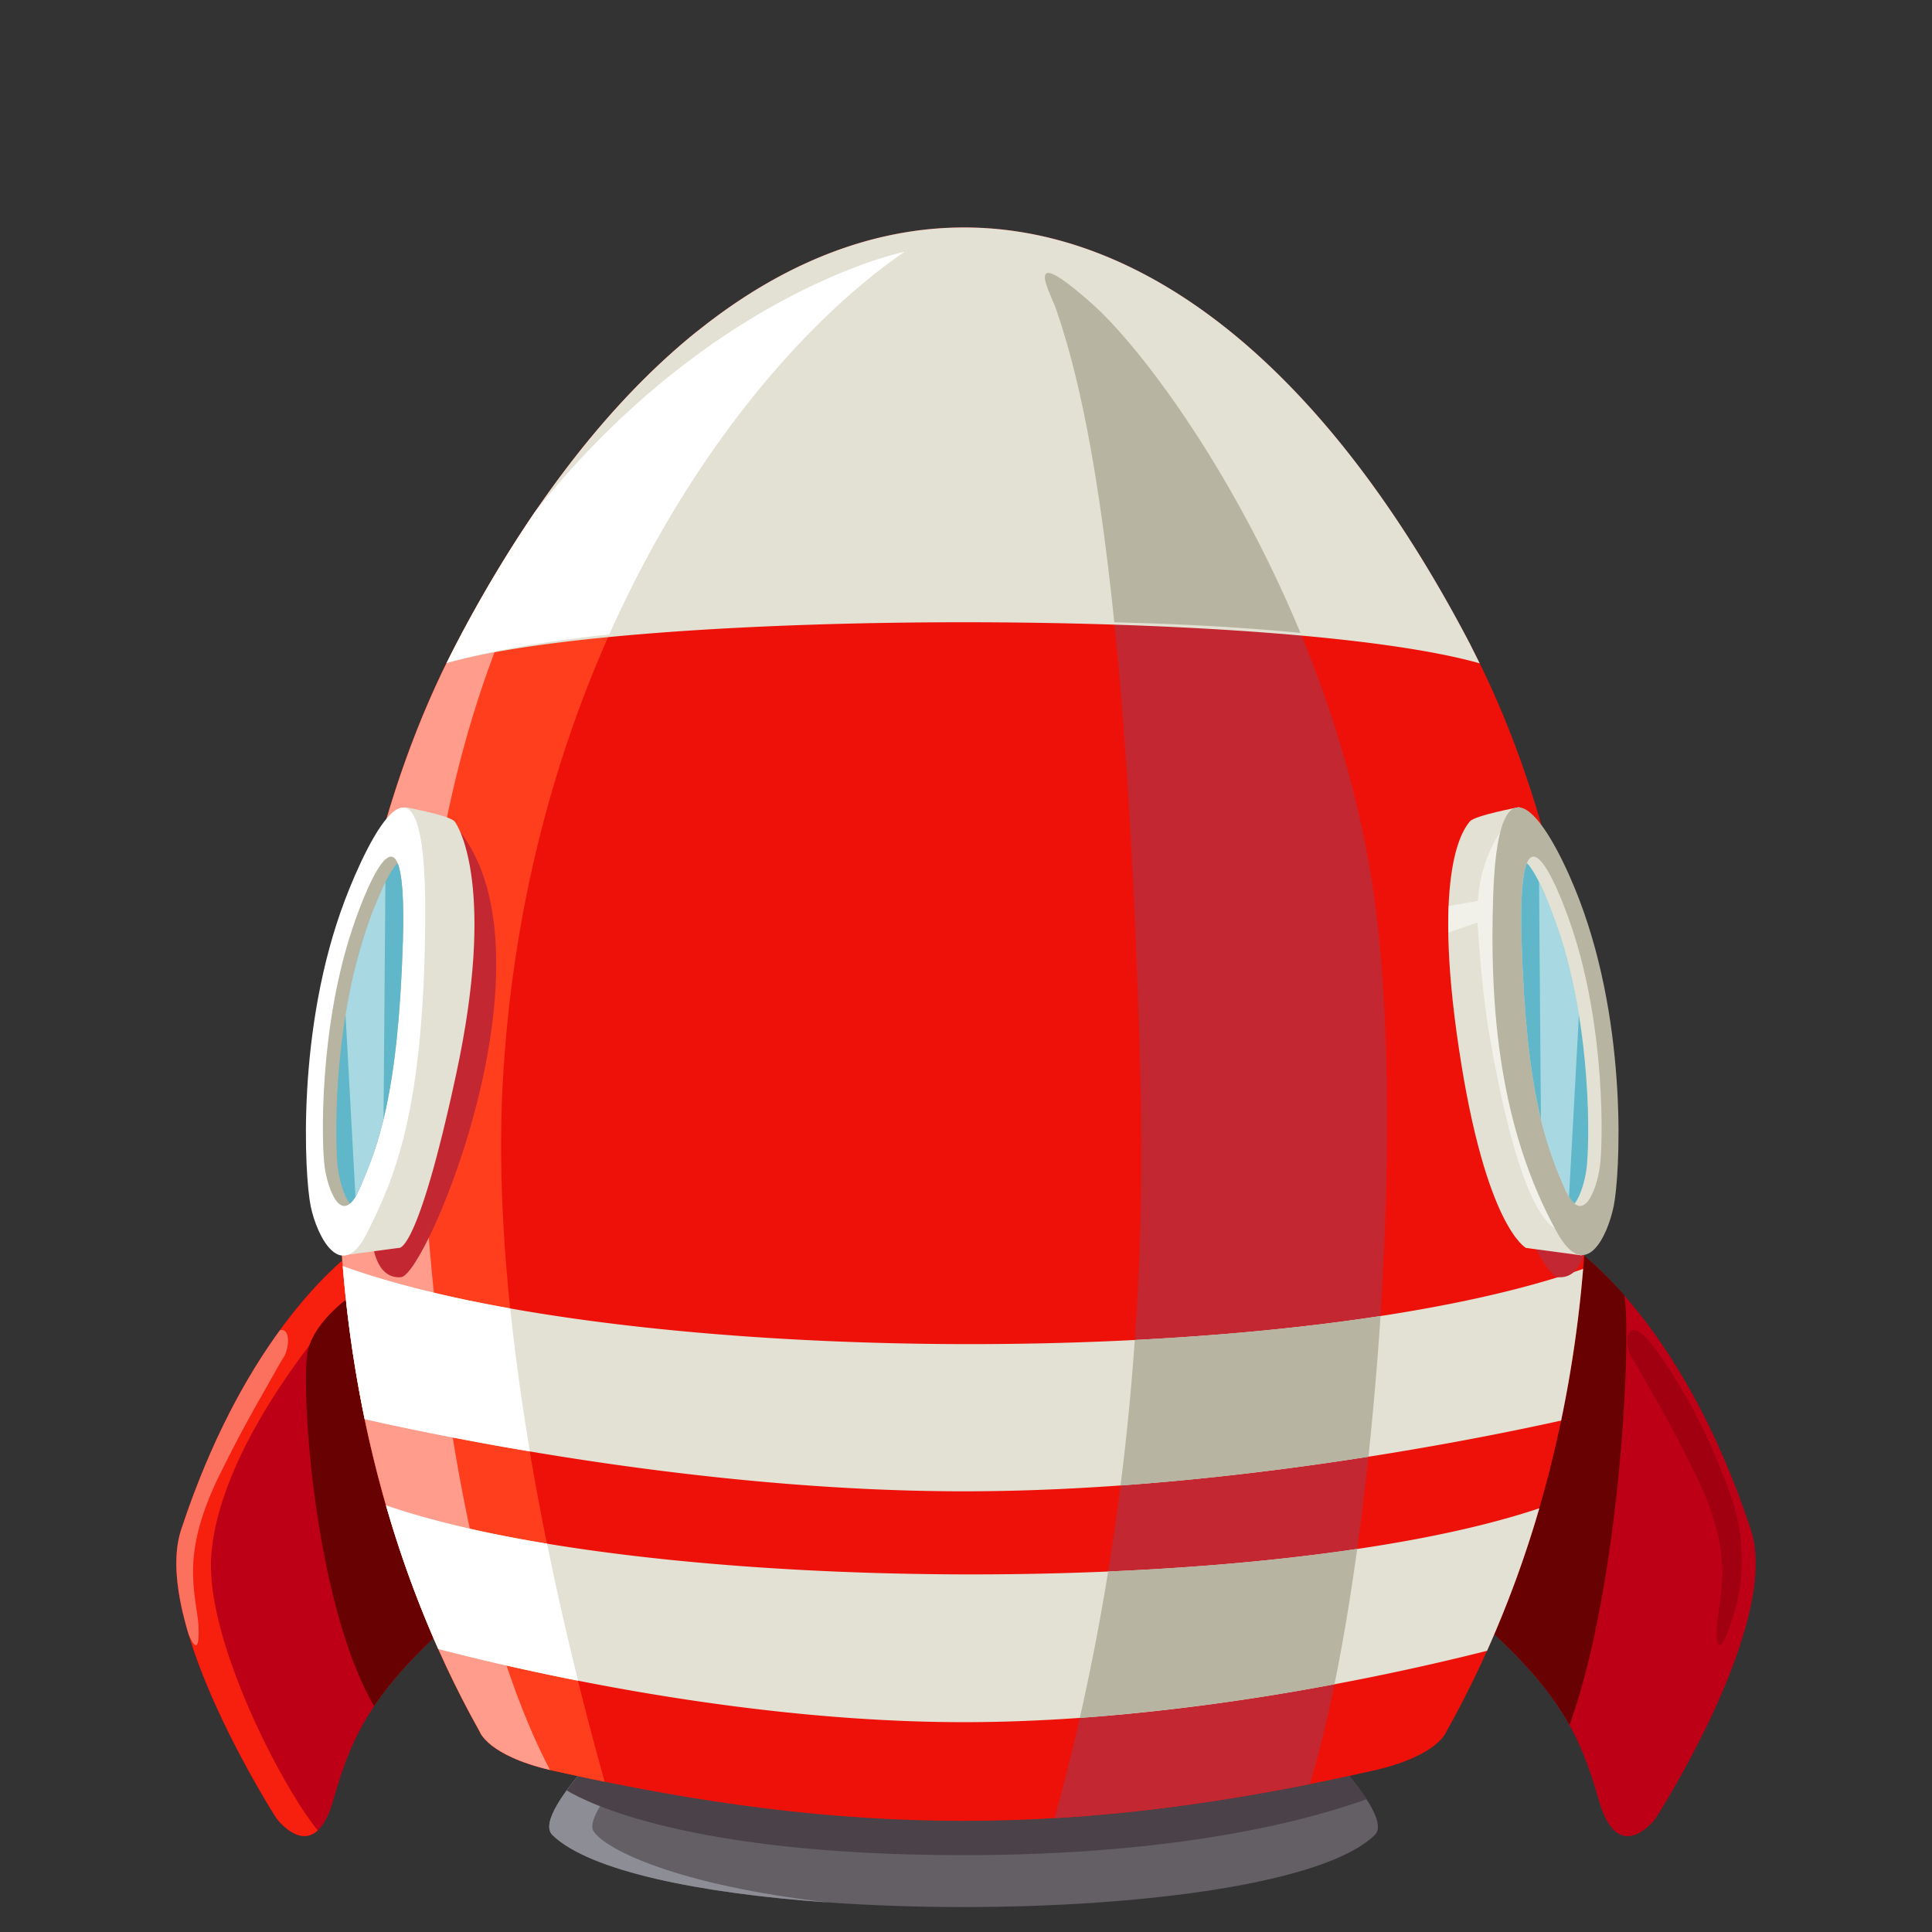 <svg id="Assets" xmlns="http://www.w3.org/2000/svg" viewBox="0 0 800 800"><rect x="0" y="0" width="800" height="800" fill="#333333" stroke="none"/><defs><style>.cls-1{fill:#be0017;}.cls-2{fill:#f7200f;}.cls-3{fill:#680101;}.cls-4{opacity:0.64;}.cls-5{fill:#ff9c8c;}.cls-6{opacity:0.35;}.cls-7{fill:#635f65;}.cls-8{fill:#8d8d95;}.cls-9{fill:#4a4248;}.cls-10{fill:#ee1109;}.cls-11{fill:#ff3e1d;}.cls-12{fill:#c32732;}.cls-13{fill:#e2e1d3;}.cls-14{fill:#fff;}.cls-15{fill:#b7b4a1;}.cls-16{fill:#5fb7c9;}.cls-17{opacity:0.46;}.cls-18{opacity:0.53;}</style></defs><g id="Forma_5975" data-name="Forma 5975"><path class="cls-1" d="M149.77,515.7S104.39,544.19,75,633.46c-12.68,38.46,39.48,119.48,39.48,119.48s15.46,20.82,23.55-7.62,17.45-47.39,56.46-80.35C194.45,665,163.77,612.25,149.77,515.7Z"/></g><g id="Forma_5988" data-name="Forma 5988"><path class="cls-2" d="M149.77,515.7S104.39,544.19,75,633.46c-12.68,38.46,39.48,119.48,39.48,119.48s9.18,12.37,17.1,5c-15.07-18.37-46.62-79.37-44.11-113.77,3.62-49.81,57.14-107,57.14-107l5.55-2.42,2.28-2.48Q151,524.21,149.77,515.7Z"/></g><g id="Forma_5978" data-name="Forma 5978"><path class="cls-3" d="M152.81,534.58l-6.5,1.33s-15.17,9.83-18.71,22.74c-3.36,12.26,1.74,103.57,27.28,147.82,8.22-12.3,20.26-25.18,39.57-41.5C194.45,665,167.76,619.1,152.81,534.58Z"/></g><g id="Forma_5977" data-name="Forma 5977" class="cls-4"><path class="cls-5" d="M115.89,550.82C102.46,569.26,87.31,596,75,633.46c-3.84,11.65-1.73,27.21,3.07,43.23,3,7.19,4.6,5.81,4.12-3.57-.35-5.55-2.1-11.9-2.25-21.36s1.74-22.25,10.9-40.87,15.35-29.15,19.28-36.11,5.67-10.19,7.83-13.6C120.09,556.29,119.77,549.79,115.89,550.82Z"/></g><g id="Forma_5975_copia" data-name="Forma 5975 copia"><path class="cls-1" d="M725,633.46c-29.43-89.27-74.81-117.76-74.81-117.76C636.23,612.25,605.55,665,605.55,665c39,33,48.36,51.92,56.46,80.35s23.55,7.62,23.55,7.62S737.72,671.92,725,633.46Z"/></g><g id="Forma_5978_copia" data-name="Forma 5978 copia"><path class="cls-3" d="M672.54,536.32c-13-14.75-22.31-20.62-22.31-20.62-8.1,55.9-21.8,97.11-31.9,121.9-4.41,13.88-8.13,23.74-10.4,29.4,21.9,18.77,34,33,42,47.26C671.34,654.62,675.64,551.45,672.54,536.32Z"/></g><g id="Forma_5977_copia" data-name="Forma 5977 copia" class="cls-6"><path class="cls-3" d="M720.73,637.29c-.55-10.72-7.24-27.7-14.38-43.19-7.3-15.57-16.32-29.56-21.66-36.47-10.59-14-12.69-3.54-9.53,3.55,2.17,3.41,3.8,6.65,7.84,13.6s10.26,17.64,19.27,36.11c9.17,18.62,11,31.41,10.9,40.87s-1.9,15.81-2.25,21.36c-.56,11.09,1.83,11,5.87-1.22C720.24,661.51,722.22,651.89,720.73,637.29Z"/></g><g id="Forma_5974_copia" data-name="Forma 5974 copia"><path class="cls-7" d="M524.16,697.88c-84.87,2.19-165.53,2.19-250.4,0-5.19,7.58-55.11,52.18-45,62,40.82,39.72,299.64,39.72,340.46,0C579.27,750.06,529.35,705.46,524.16,697.88Z"/></g><g id="Forma_5979" data-name="Forma 5979"><path class="cls-8" d="M245.71,758.14c-4.91-7.95,30.47-44.34,46.13-59.83l-18.08-.43c-5.19,7.58-55.11,52.18-45,62C244,774.69,289.53,784,342.8,787.74,280.67,780.62,250.48,765.87,245.71,758.14Z"/></g><g id="Forma_5980" data-name="Forma 5980"><path class="cls-9" d="M536.55,711.18c-69.42-2.37-218-7.5-265.9-9.64-7.66,8.28-25.87,25.8-36,39.82,7.76,4.73,50.12,26.82,164.38,26.82,88.92,0,142.46-14.38,166.86-23.16C559.06,734.55,546.27,721.19,536.55,711.18Z"/></g><g id="Forma_5952_copia" data-name="Forma 5952 copia"><path class="cls-10" d="M608.67,266.68c-122-233.5-301.41-226.43-419.76,0-63.26,121-69.82,308.44,9.69,450.24,0,0,3.25,10.14,30.48,16.28,123.33,27.81,217,27.6,339.41,0,27.23-6.14,30.48-16.28,30.48-16.28C678.49,575.12,671.93,387.71,608.67,266.68Z"/></g><g id="Forma_5980-2" data-name="Forma 5980"><path class="cls-11" d="M374.54,104.25s-80,16.11-153,107.62a543.23,543.23,0,0,0-32.68,54.81c-63.26,121-69.82,308.44,9.69,450.24,0,0,3.25,10.14,30.48,16.28q10.83,2.44,21.36,4.59c-20.36-72.73-47.76-191.92-42.14-290.66C218.1,275.07,304.32,152.7,374.54,104.25Z"/></g><g id="Forma_5982" data-name="Forma 5982"><path class="cls-5" d="M289.4,136.6c-36.16,28.86-70.31,72.33-100.49,130.08-63.26,121-69.82,308.44,9.69,450.24,0,0,3.15,9.82,29.17,16-16.52-31.23-42.78-101.8-52-244.56C162.38,281.84,252,172.74,289.4,136.6Z"/></g><g id="Forma_5986_copia" data-name="Forma 5986 copia"><path class="cls-12" d="M568.84,370.24c-17-118.47-87-218.1-116.72-244.52s-17.13-4.41-14.89,2.08c11.17,32.37,29.39,104.07,35,319.33,3.54,136.06-17.89,242.43-35.58,305.73,34-2,68.67-6.72,105.7-14.1C567.52,656.8,583.28,471,568.84,370.24Z"/></g><g id="Forma_5955_copia_2" data-name="Forma 5955 copia 2"><path class="cls-13" d="M612.71,274.67q-2-4-4-8c-122-233.5-301.41-226.43-419.76,0q-2,3.9-4,7.87C264.71,252.18,531.92,251.85,612.71,274.67ZM141.94,524.28A514.48,514.48,0,0,0,151,587.61c35.76,8.11,141.85,29.91,248.12,29.91,104.29,0,208.74-20.75,247.31-29.29a515.7,515.7,0,0,0,9.11-62.81C534.93,567.82,258.78,566.45,141.94,524.28Zm17.9,99.07a453.46,453.46,0,0,0,21.64,59.44c35.69,9.28,126.64,30.32,217.65,30.32,89.33,0,178.72-19.94,216.63-29.56a454.55,454.55,0,0,0,21.64-59C524.88,662.19,267,660.28,159.84,623.35Z"/></g><g id="Forma_5980_copia" data-name="Forma 5980 copia"><path class="cls-14" d="M159.84,623.35a453.46,453.46,0,0,0,21.64,59.44c12.92,3.36,33.1,8.27,57.9,13.16-4.39-17.67-8.78-36.77-12.84-56.75C200.89,635,178.16,629.66,159.84,623.35Zm51.45-81.56c-26.51-4.72-50.09-10.56-69.35-17.51A514.48,514.48,0,0,0,151,587.61c13.74,3.12,37.88,8.26,68.42,13.4C216.15,581.58,213.35,561.69,211.29,541.79Zm10.3-329.92a543.23,543.23,0,0,0-32.68,54.81q-2,3.9-4,7.87c19.5-5.46,43.09-9.24,67.38-11.82C285.9,187.4,333,132.9,374.54,104.25,374.54,104.25,294.59,120.36,221.59,211.87Z"/></g><g id="Forma_5986" data-name="Forma 5986"><path class="cls-15" d="M538.48,262.07c-28.05-67.58-66.33-118.56-86.36-136.35-29.74-26.42-17.13-4.41-14.89,2.08,6.91,20,16.52,55.1,24.16,129.88C484.61,258.22,511.79,259.46,538.48,262.07ZM469.89,554.86c-1.48,21.18-3.5,41.29-5.9,60.24,37.12-2.65,72.42-7.15,102.65-11.9,2-19,3.71-38.62,5-58.26C540.32,549.73,505.74,553,469.89,554.86ZM447.12,711.35a938.48,938.48,0,0,0,105.45-13.93c3.48-17,6.65-36,9.42-56.06-31.5,4.69-66.68,7.79-103.13,9.36C455.27,672.93,451.24,693.2,447.12,711.35Z"/></g><g id="Forma_5959" data-name="Forma 5959"><path class="cls-12" d="M187.87,341.15l-33.6,173.17s1,15.4,11.78,14.54S233.72,392.35,187.87,341.15Z"/></g><g id="Forma_5959_copia" data-name="Forma 5959 copia"><path class="cls-12" d="M623.22,341.15c-45.86,51.2,11,186.86,21.82,187.71s11.77-14.54,11.77-14.54Z"/></g><g id="Forma_5958" data-name="Forma 5958"><path class="cls-13" d="M188.21,340.11c-2.1-2.49-20.43-5.89-20.43-5.89l-26,185.64L165,516.74s7.54,4,23.9-72S190.31,342.6,188.21,340.11Z"/></g><g id="Forma_5957" data-name="Forma 5957"><path class="cls-14" d="M142.84,372.66c-20.29,53.46-16.73,114.37-14.2,126.76s12.65,32.77,23.55,10.74,23.5-49.2,23.9-130.92S152.35,347.61,142.84,372.66Z"/></g><g id="Forma_5957_copia" data-name="Forma 5957 copia"><path class="cls-15" d="M146,384.24c-13.91,41.45-12.92,89.13-11.58,98.86s7.29,25.83,14.62,8.79,15.83-38.07,17.78-101.95S152.51,364.81,146,384.24Z"/></g><g id="Forma_5957_copia_2" data-name="Forma 5957 copia 2"><path class="cls-16" d="M164.63,357.37c-4.54,4.67-9.95,18.54-13.09,27.91-13.91,41.45-12.92,89.13-11.58,98.86.66,4.78,2.43,11.09,4.93,14.26,1.31-1.08,2.7-3.15,4.15-6.51,7.33-17,15.83-38.07,17.78-101.95C167.38,371.52,166.42,361.64,164.63,357.37Z"/></g><g id="Rectángulo_5962" data-name="Rectángulo 5962" class="cls-17"><path class="cls-14" d="M143.09,420.31l4.1,75.23a29.94,29.94,0,0,0,1.85-3.65,164.36,164.36,0,0,0,9.77-28.42l.78-98.22a164,164,0,0,0-8.05,20A224.67,224.67,0,0,0,143.09,420.31Z"/></g><g id="Forma_5958-2" data-name="Forma 5958"><path class="cls-13" d="M629.1,334.22s-18.33,3.4-20.43,5.89-16,18.44-4.5,94.55c11.08,73.62,27.71,82.08,27.71,82.08l23.2,3.12Z"/></g><g id="Forma_5974" data-name="Forma 5974" class="cls-18"><path class="cls-14" d="M625.64,370.58l-5.06.91c1.65-10.88,5.07-34.35,3.33-31.38-2.16,3.68-10.72,14.31-12,32.92l-12.07,2.15c-.14,3.34-.19,7-.13,11L611.79,382s1.66,27.57,4.85,46.07c16.57,96.2,33.24,80.69,33.24,80.69Z"/></g><g id="Forma_5957-2" data-name="Forma 5957"><path class="cls-15" d="M654,372.66c-9.51-25.05-33.24-70.65-35.67-2.77-1.74,48.48,2.82,97.67,26.32,140.27,11.88,21.52,21,1.65,23.55-10.74S674.34,426.12,654,372.66Z"/></g><g id="Forma_5957_copia-2" data-name="Forma 5957 copia"><path class="cls-13" d="M650.89,384.24c-6.52-19.43-22.77-58.18-20.82,5.7s10.44,84.91,17.77,101.95,13.29.94,14.63-8.79S664.79,425.69,650.89,384.24Z"/></g><g id="Forma_5957_copia_2-2" data-name="Forma 5957 copia 2"><path class="cls-16" d="M645.35,385.28c-3.15-9.37-8.55-23.24-13.09-27.91-1.8,4.27-2.76,14.15-2.19,32.57,1.94,63.88,10.44,84.91,17.77,101.95,1.45,3.36,2.84,5.43,4.15,6.51,2.5-3.17,4.28-9.48,4.93-14.26C658.26,474.41,659.25,426.73,645.35,385.28Z"/></g><g id="Rectángulo_5962-2" data-name="Rectángulo 5962" class="cls-17"><path class="cls-14" d="M645.35,385.28a165.8,165.8,0,0,0-8.06-20l.78,98.23a164.36,164.36,0,0,0,9.77,28.42,29.22,29.22,0,0,0,1.85,3.65l4.1-75.24A223.66,223.66,0,0,0,645.35,385.28Z"/></g></svg>